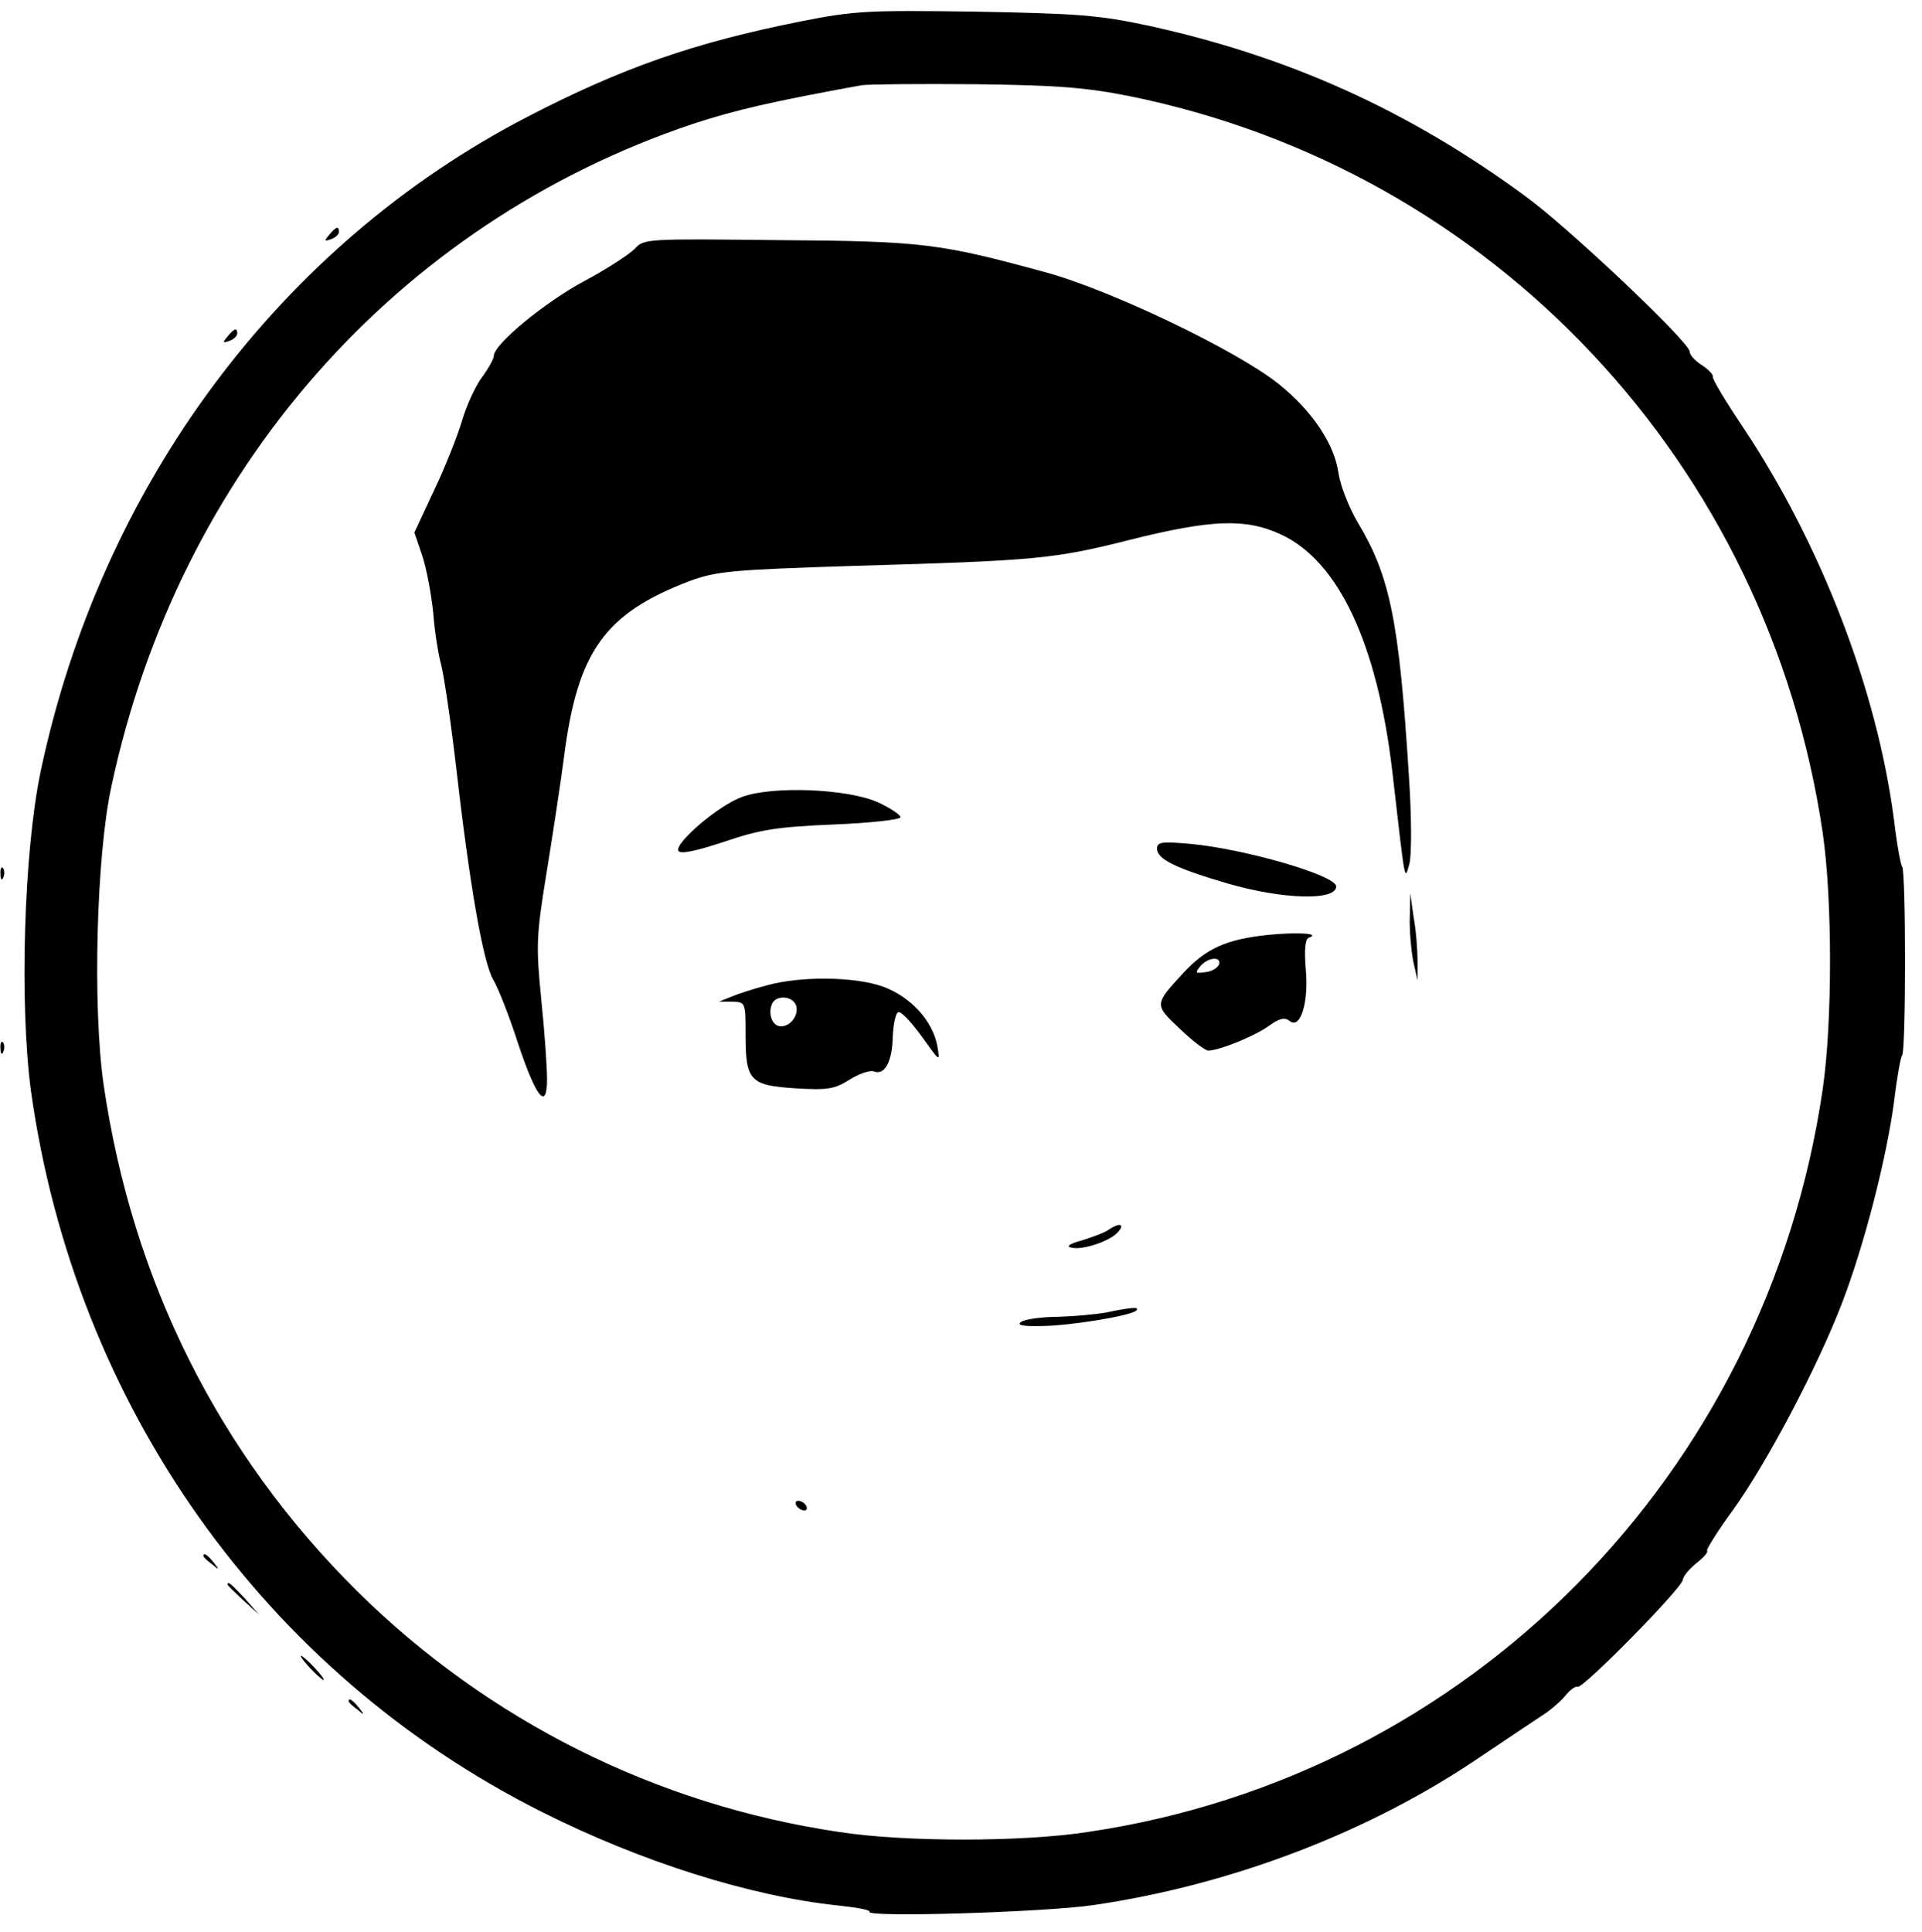 <?xml version="1.0" standalone="no"?>
<svg version="1.0" xmlns="http://www.w3.org/2000/svg"
 width="397pt" height="399pt" viewBox="0 0 397 399"
 preserveAspectRatio="xMidYMid meet">

<g transform="translate(0,399) scale(0.1,-0.1)"
fill="#000000" stroke="none">
<path d="M1655 3946 c-221 -44 -370 -96 -565 -197 -512 -265 -881 -761 -1006
-1352 -35 -167 -44 -483 -20 -661 91 -649 482 -1201 1056 -1489 205 -103 430
-174 612 -193 37 -4 66 -9 64 -13 -8 -12 362 -1 463 14 287 42 573 152 800
307 51 34 107 72 124 83 18 11 40 30 50 42 10 13 22 21 26 19 9 -6 215 203
217 221 1 8 14 23 29 35 14 11 24 22 21 25 -2 2 22 41 55 86 69 96 174 295
224 426 45 117 91 295 107 413 6 51 14 95 17 98 8 7 8 383 0 390 -3 3 -11 47
-17 98 -35 267 -150 566 -310 807 -37 55 -66 103 -64 107 1 4 -9 15 -23 24
-14 9 -25 21 -25 28 0 19 -252 258 -341 322 -241 177 -489 288 -777 351 -103
22 -146 25 -357 29 -222 3 -249 2 -360 -20z m680 -155 c750 -153 1318 -759
1430 -1522 20 -138 20 -390 0 -528 -116 -797 -731 -1419 -1518 -1535 -135 -21
-379 -21 -514 0 -378 56 -725 230 -996 498 -286 284 -464 641 -523 1046 -23
160 -15 472 16 615 139 652 588 1163 1201 1369 89 29 162 46 349 80 14 2 120
3 235 2 171 -2 230 -7 320 -25z"/>
<path d="M1311 3476 c-12 -12 -58 -42 -103 -66 -81 -43 -188 -131 -188 -155 0
-6 -11 -26 -25 -45 -14 -19 -32 -59 -41 -90 -9 -30 -34 -94 -57 -142 l-41 -88
16 -47 c9 -27 19 -80 23 -120 3 -40 11 -87 16 -105 5 -18 19 -109 30 -203 29
-254 57 -414 78 -449 10 -17 33 -75 50 -128 38 -115 61 -144 61 -77 0 24 -5
98 -12 165 -11 110 -10 132 10 255 12 74 29 184 37 245 28 219 84 297 260 364
55 20 85 23 335 31 380 11 416 14 574 54 168 42 239 45 312 11 119 -55 199
-226 230 -490 27 -235 25 -226 35 -191 5 17 5 97 -1 185 -20 318 -39 410 -105
520 -18 30 -36 76 -40 101 -8 61 -54 130 -124 186 -86 69 -349 195 -483 231
-216 59 -252 64 -550 66 -273 3 -278 3 -297 -18z"/>
<path d="M1533 2344 c-48 -17 -138 -94 -132 -111 3 -8 33 -2 94 18 76 26 111
31 228 36 75 3 137 10 137 15 0 5 -21 19 -47 31 -63 28 -218 34 -280 11z"/>
<path d="M2390 2237 c0 -22 40 -41 146 -72 114 -33 224 -36 224 -6 0 23 -191
78 -302 88 -58 5 -68 4 -68 -10z"/>
<path d="M2912 2095 c-1 -27 3 -68 7 -90 l9 -40 0 40 c0 22 -3 63 -8 90 l-7
50 -1 -50z"/>
<path d="M2620 2059 c-87 -9 -129 -28 -176 -79 -60 -65 -60 -65 -7 -115 26
-25 52 -45 59 -45 22 0 96 30 125 51 22 16 33 18 43 10 22 -18 40 39 33 109
-3 38 -1 60 6 63 27 9 -23 12 -83 6z m-102 -61 c-3 -7 -15 -15 -28 -16 -21 -3
-22 -2 -11 12 16 19 44 21 39 4z"/>
<path d="M1585 1955 c-27 -7 -61 -18 -75 -24 l-25 -10 28 0 c27 -1 27 -2 27
-69 0 -94 9 -104 103 -110 66 -4 80 -2 112 18 19 12 42 20 50 17 22 -9 38 20
39 71 1 26 6 49 11 51 6 3 27 -20 49 -50 38 -53 38 -54 32 -19 -10 52 -55 101
-112 122 -59 21 -169 22 -239 3z m59 -41 c7 -19 -10 -44 -31 -44 -17 0 -27 24
-19 45 7 20 42 19 50 -1z"/>
<path d="M2290 1450 c-8 -6 -33 -15 -55 -22 -26 -7 -34 -13 -22 -15 23 -6 82
14 97 33 14 16 2 19 -20 4z"/>
<path d="M2285 1279 c-22 -4 -67 -8 -100 -9 -33 0 -67 -5 -75 -10 -11 -7 1
-10 40 -9 57 0 186 21 197 32 8 8 -9 7 -62 -4z"/>
<path d="M1645 880 c3 -5 11 -10 16 -10 6 0 7 5 4 10 -3 6 -11 10 -16 10 -6 0
-7 -4 -4 -10z"/>
<path d="M680 3505 c-11 -13 -10 -14 4 -9 9 3 16 10 16 15 0 13 -6 11 -20 -6z"/>
<path d="M470 3295 c-11 -13 -10 -14 4 -9 9 3 16 10 16 15 0 13 -6 11 -20 -6z"/>
<path d="M1 2184 c0 -11 3 -14 6 -6 3 7 2 16 -1 19 -3 4 -6 -2 -5 -13z"/>
<path d="M1 1824 c0 -11 3 -14 6 -6 3 7 2 16 -1 19 -3 4 -6 -2 -5 -13z"/>
<path d="M420 776 c0 -2 8 -10 18 -17 15 -13 16 -12 3 4 -13 16 -21 21 -21 13z"/>
<path d="M470 717 c0 -2 15 -16 33 -33 l32 -29 -29 33 c-28 30 -36 37 -36 29z"/>
<path d="M640 545 c13 -14 26 -25 28 -25 3 0 -5 11 -18 25 -13 14 -26 25 -28
25 -3 0 5 -11 18 -25z"/>
<path d="M720 476 c0 -2 8 -10 18 -17 15 -13 16 -12 3 4 -13 16 -21 21 -21 13z"/>
</g>
</svg>
